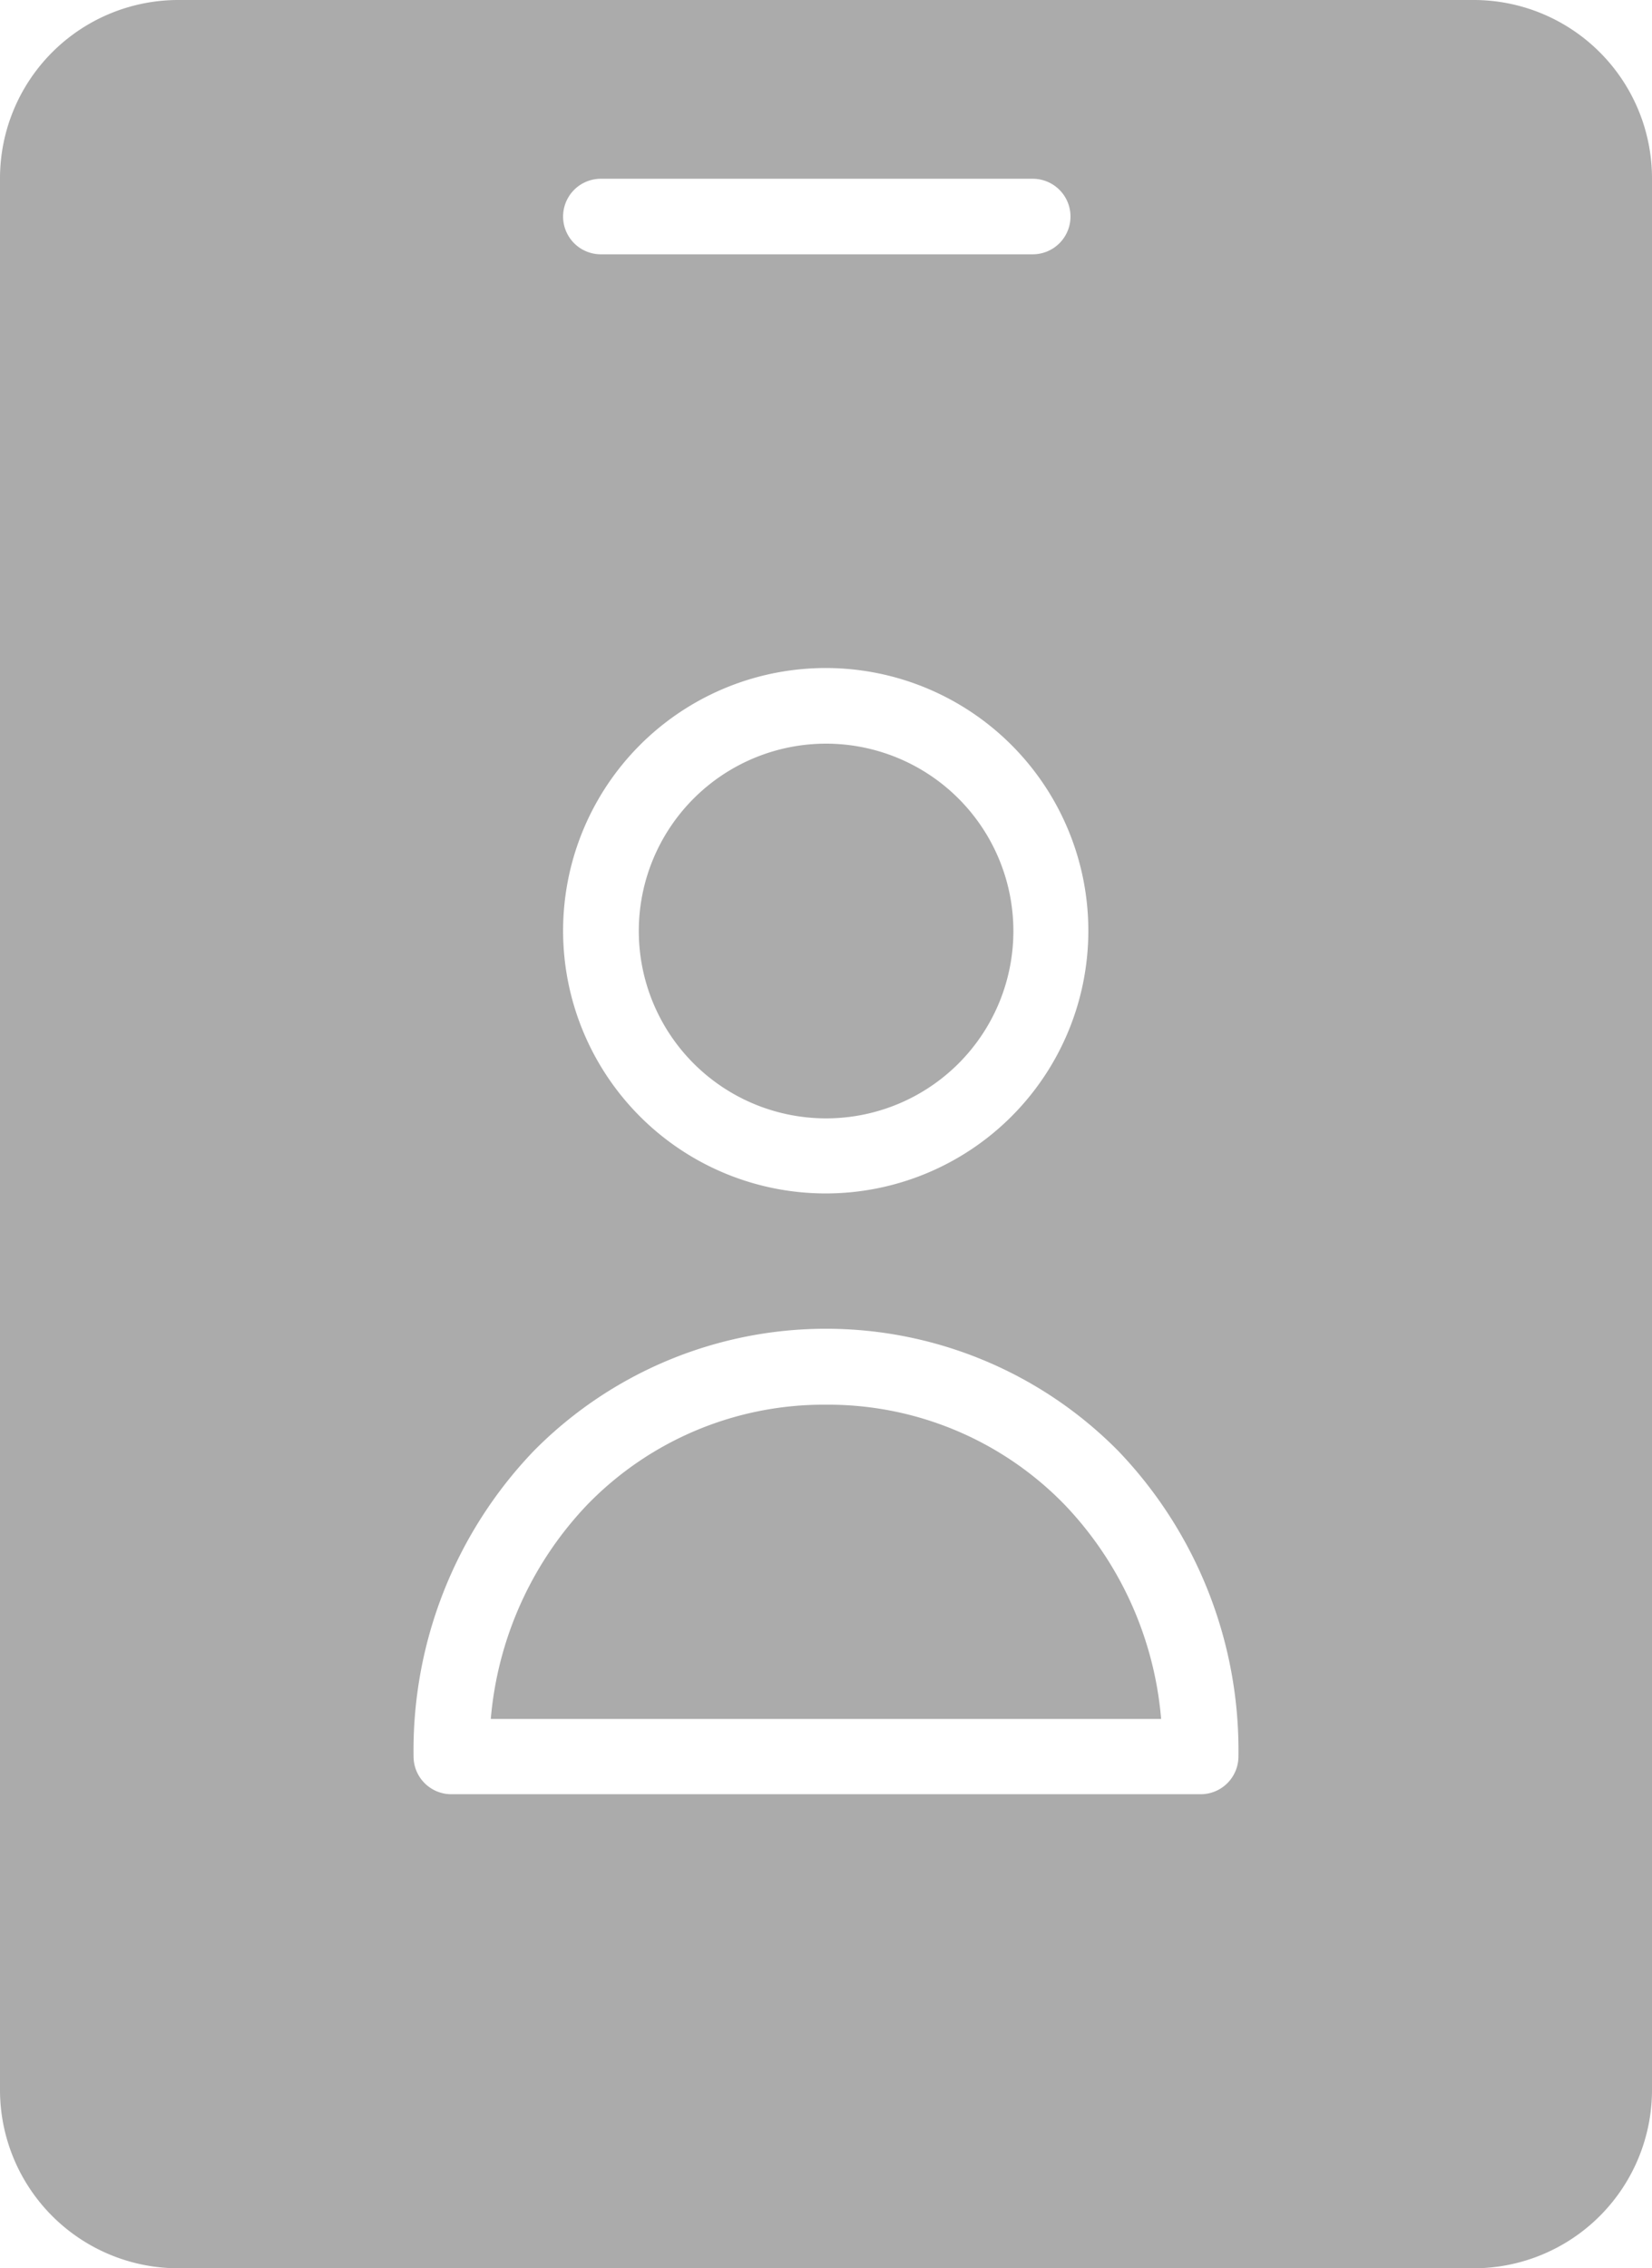 <svg id="name" xmlns="http://www.w3.org/2000/svg" width="17.5" height="24.02" viewBox="0 0 17.5 24.02">
  <path id="Path_243" data-name="Path 243" d="M122.27,139.683a1.984,1.984,0,1,1-1.984-1.984A1.985,1.985,0,0,1,122.27,139.683Zm0,0" transform="translate(-111.535 -129.824)" fill="#ababab"/>
  <path id="Path_244" data-name="Path 244" d="M94.45,260.1a3.491,3.491,0,0,0-2.522,1.052,3.746,3.746,0,0,0-1.029,2.276H98a3.732,3.732,0,0,0-1.029-2.276A3.491,3.491,0,0,0,94.45,260.1Zm0,0" transform="translate(-85.7 -245.225)" fill="#ababab"/>
  <path id="Path_245" data-name="Path 245" d="M15.613,0H1.887A1.889,1.889,0,0,0,0,1.887V22.133A1.889,1.889,0,0,0,1.887,24.02H15.613A1.889,1.889,0,0,0,17.5,22.133V1.887A1.889,1.889,0,0,0,15.613,0ZM6.365,1.893h4.575a.4.4,0,0,1,0,.8H6.365a.4.4,0,0,1,0-.8ZM8.75,7.074a2.782,2.782,0,1,1-2.785,2.78A2.782,2.782,0,0,1,8.75,7.074ZM12.719,19H4.781a.4.4,0,0,1-.4-.4,4.58,4.58,0,0,1,1.275-3.237,4.35,4.35,0,0,1,6.188,0A4.58,4.58,0,0,1,13.119,18.6a.4.4,0,0,1-.4.4Zm0,0" fill="#ababab"/>
</svg>
